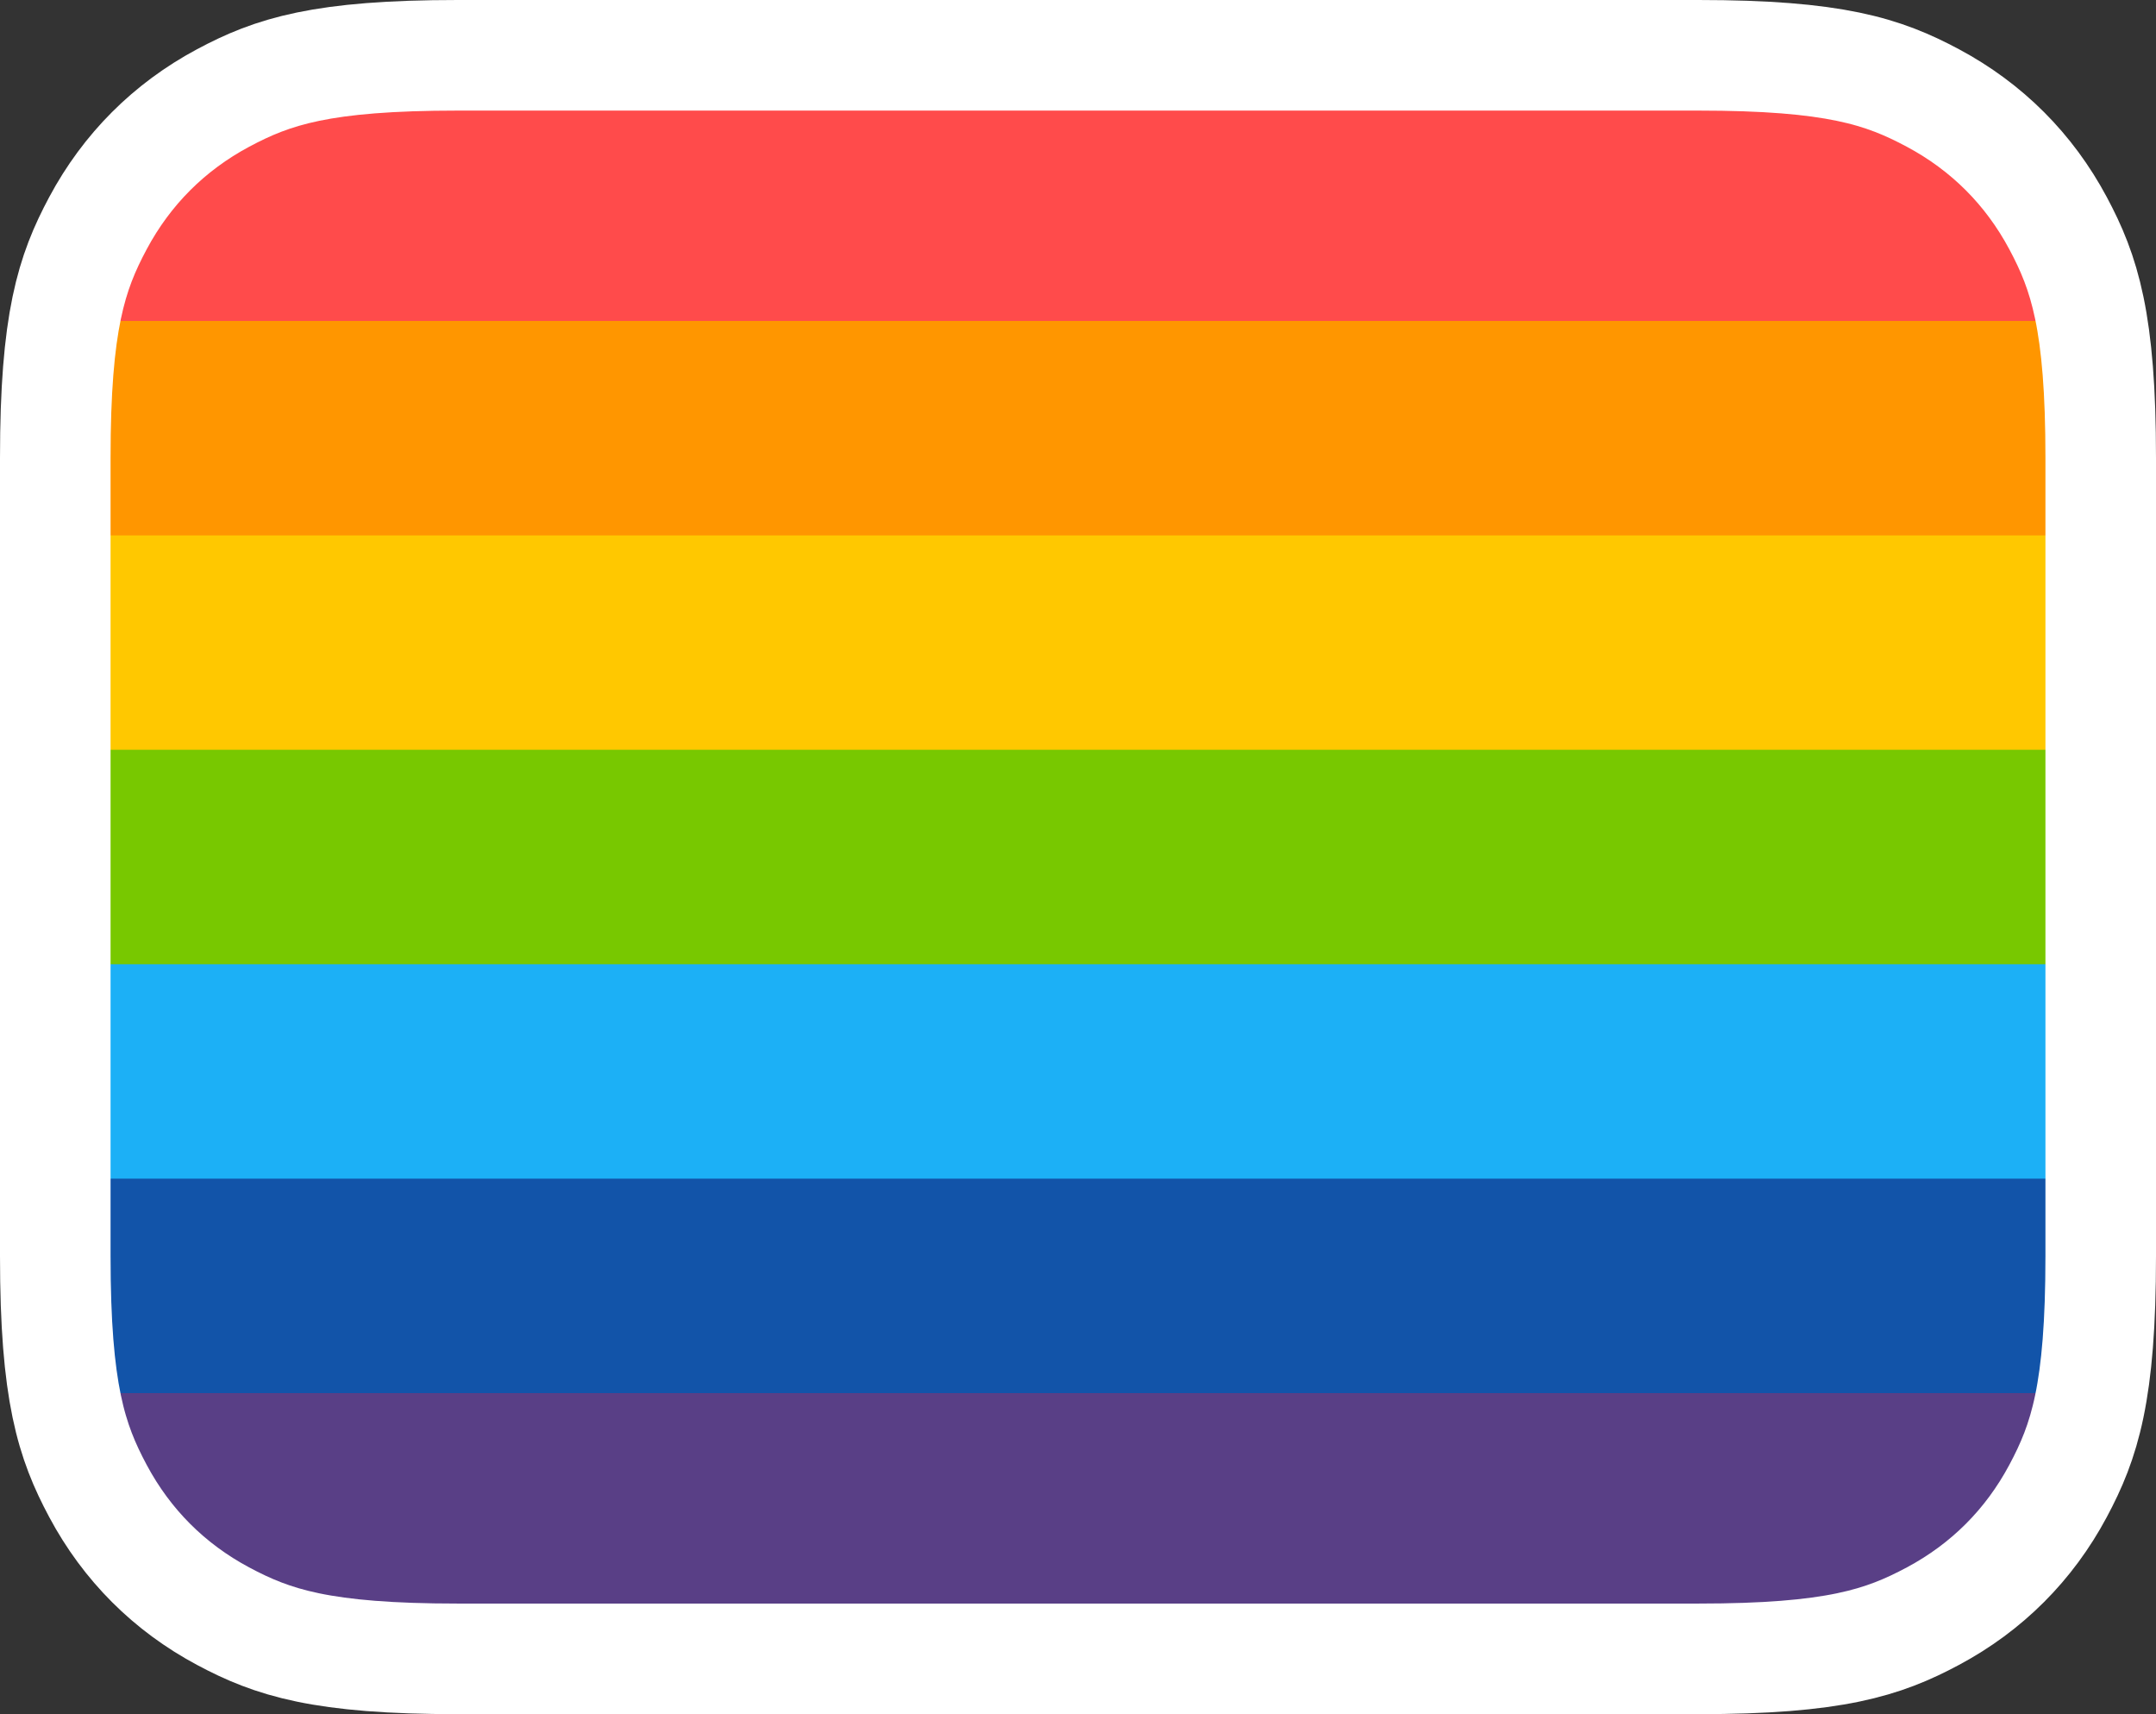 <?xml version="1.0" encoding="UTF-8" standalone="no"?>
<svg
   height="62"
   width="78"
   version="1.1"
   id="svg2227"
   sodipodi:docname="flag_qu.svg"
   inkscape:version="1.3.2 (091e20ef0f, 2023-11-25)"
   xml:space="preserve"
   xmlns:inkscape="http://www.inkscape.org/namespaces/inkscape"
   xmlns:sodipodi="http://sodipodi.sourceforge.net/DTD/sodipodi-0.dtd"
   xmlns="http://www.w3.org/2000/svg"
   xmlns:svg="http://www.w3.org/2000/svg"><rect width="100%" height="100%" fill="#333333" stroke="none"/><defs
     id="defs1"><clipPath
       clipPathUnits="userSpaceOnUse"
       id="clipPath26"><path
         d="M 39.357,-0.955 H 9.643 c -3.268,0 -4.434,0.301 -5.624,0.797 C 2.728,0.38 1.714,1.17 1.023,2.175 0.387,3.102 0,4.01 0,6.555 V 21.445 c 0,2.545 0.387,3.453 1.023,4.38 0.691,1.006 1.705,1.795 2.996,2.333 1.19,0.495 2.356,0.797 5.624,0.797 H 39.357 c 3.268,0 4.434,-0.301 5.624,-0.797 1.292,-0.538 2.305,-1.327 2.996,-2.333 0.636,-0.926 1.023,-1.835 1.023,-4.38 V 6.555 c 0,-2.545 -0.387,-3.453 -1.023,-4.38 -0.691,-1.006 -1.705,-1.795 -2.996,-2.333 -1.19,-0.495 -2.356,-0.797 -5.624,-0.797 z"
         id="path26"
         style="fill:#9069cd;fill-opacity:1;fill-rule:nonzero;stroke:none;stroke-width:2.337" /></clipPath></defs><sodipodi:namedview
     id="namedview1"
     pagecolor="#505050"
     bordercolor="#ffffff"
     borderopacity="1"
     inkscape:showpageshadow="0"
     inkscape:pageopacity="0"
     inkscape:pagecheckerboard="1"
     inkscape:deskcolor="#505050"
     inkscape:zoom="8.6393936"
     inkscape:cx="35.245529"
     inkscape:cy="20.487549"
     inkscape:window-width="1920"
     inkscape:window-height="994"
     inkscape:window-x="0"
     inkscape:window-y="0"
     inkscape:window-maximized="1"
     inkscape:current-layer="de" /><g
     id="de"
     inkscape:label="qu"><g
       id="g1"
       transform="matrix(1.51,0,0,1.939,2,3.852)"
       clip-path="url(#clipPath26)"
       inkscape:label="flag"
       style="display:inline"><rect
         fill="#742c64"
         width="49"
         height="28.955"
         id="rect1"
         x="0"
         y="0"
         style="fill:#593f86;fill-opacity:1;stroke-width:1.017" /><rect
         fill="#0f47af"
         width="49"
         height="24"
         id="rect2"
         x="0"
         y="0"
         style="fill:#1254a9;fill-opacity:1" /><rect
         fill="#89c5e3"
         width="49"
         height="20"
         id="rect3"
         x="0"
         y="0"
         style="fill:#1cb0f6;fill-opacity:1" /><rect
         fill="#078930"
         width="49"
         height="16"
         id="rect4"
         x="0"
         y="0"
         style="fill:#78c800;fill-opacity:1" /><rect
         fill="#fcdd09"
         width="49"
         height="12"
         id="rect5"
         x="0"
         y="0"
         style="fill:#ffc800;fill-opacity:1" /><rect
         fill="#eb7711"
         width="49"
         height="8"
         id="rect6"
         x="0"
         y="0"
         style="fill:#ff9600;fill-opacity:1" /><rect
         fill="#da121a"
         width="49"
         height="4.955"
         id="rect7"
         x="0"
         y="-0.955"
         style="fill:#ff4b4b;fill-opacity:1;stroke-width:1.113" /></g><path
       style="fill:none;fill-rule:nonzero;stroke:#ffffff;stroke-width:4"
       d="M 61.437,2 H 16.563 C 11.628,2 9.867,2.585 8.07,3.545 6.12,4.589 4.589,6.12 3.545,8.07 2.585,9.867 2,11.628 2,16.563 v 28.874 c 0,4.935 0.585,6.696 1.545,8.493 1.043,1.951 2.574,3.482 4.525,4.525 C 9.867,59.415 11.628,60 16.563,60 h 44.874 c 4.935,0 6.696,-0.585 8.493,-1.545 1.951,-1.043 3.482,-2.574 4.525,-4.525 0.961,-1.797 1.545,-3.558 1.545,-8.493 V 16.563 c 0,-4.935 -0.585,-6.696 -1.545,-8.493 -1.043,-1.951 -2.574,-3.482 -4.525,-4.525 C 68.133,2.585 66.372,2 61.437,2 Z"
       id="border" /></g></svg>
